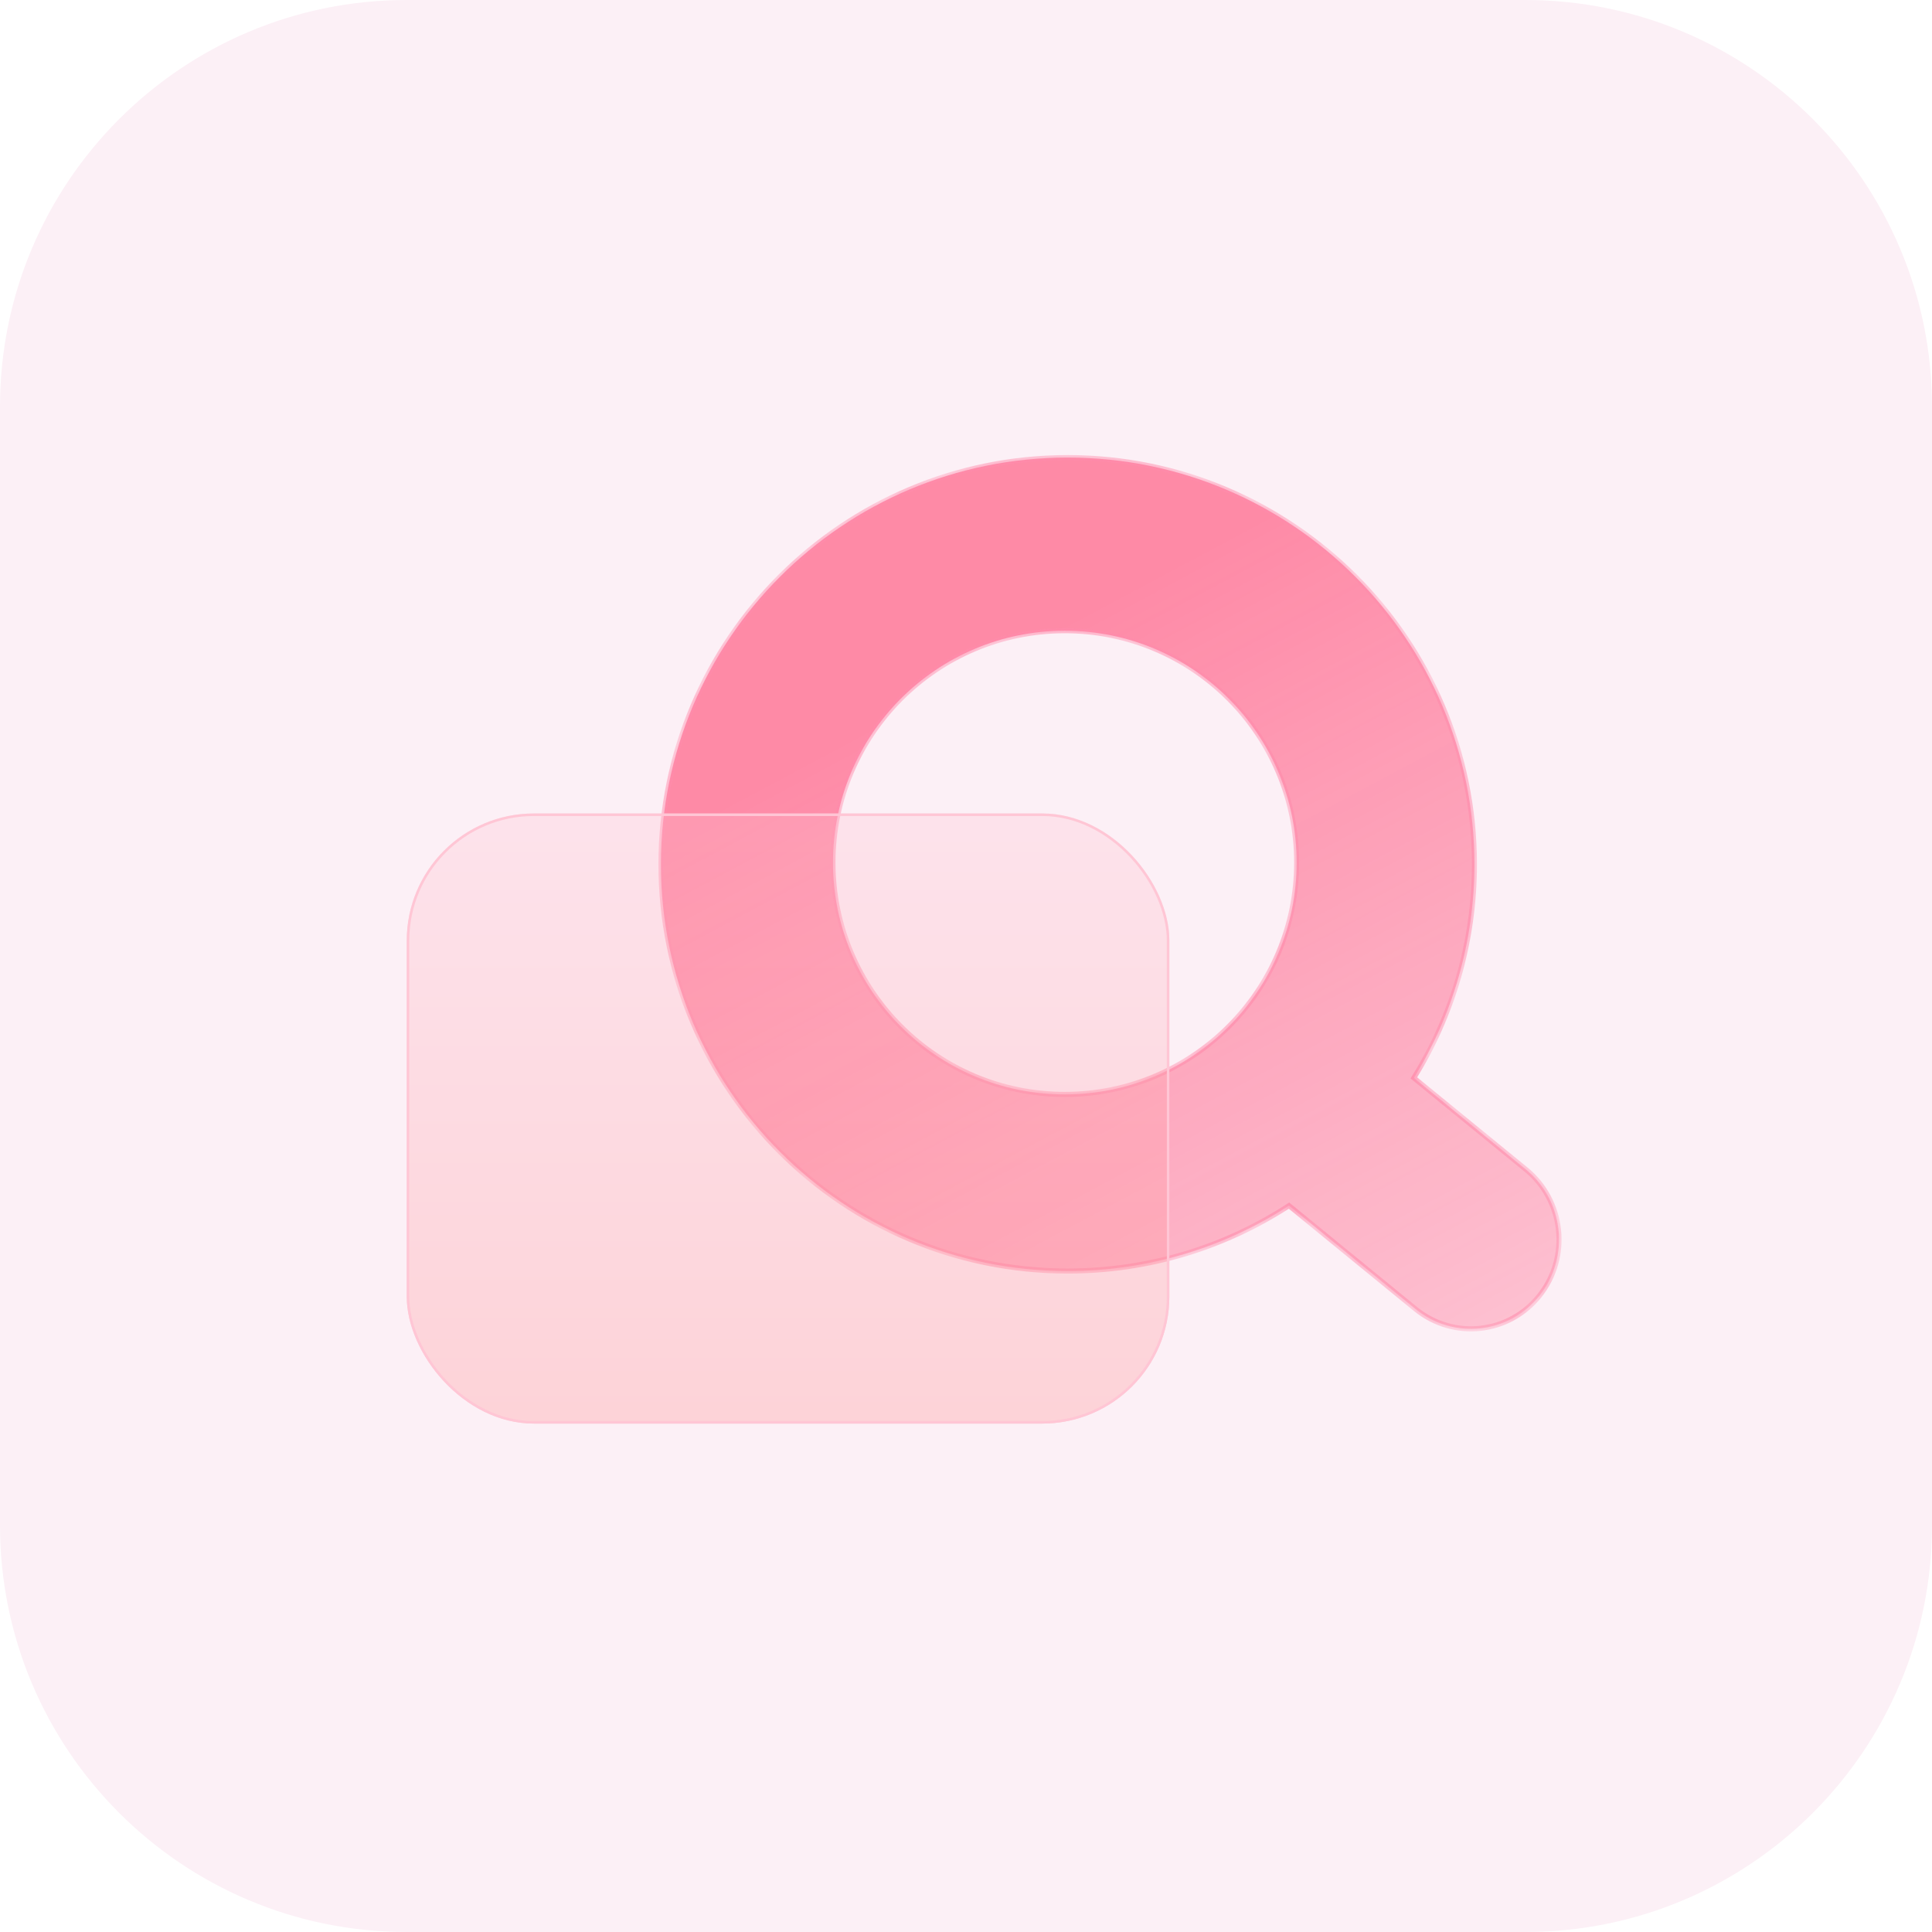 <svg width="76" height="76" viewBox="0 0 76 76" fill="none" xmlns="http://www.w3.org/2000/svg">
<path d="M0 16C0 7.163 7.163 0 16 0H60C68.837 0 76 7.163 76 16V60C76 68.837 68.837 76 60 76H16C7.163 76 0 68.837 0 60V16Z" fill="#FCF0F6"/>
<g filter="url(#filter0_b_4784_30685)">
<mask id="path-2-inside-1_4784_30685" fill="white">
<path fill-rule="evenodd" clip-rule="evenodd" d="M50.706 47.426C48.2 49.054 45.211 50 42 50C33.163 50 26 42.837 26 34C26 25.163 33.163 18 42 18C50.837 18 58 25.163 58 34C58 37.082 57.129 39.96 55.619 42.402L60.028 46.006C61.525 47.229 61.764 49.449 60.563 50.963C59.362 52.478 57.175 52.714 55.679 51.491L50.706 47.426ZM51.007 33.931C51.007 38.968 46.923 43.051 41.886 43.051C36.85 43.051 32.767 38.968 32.767 33.931C32.767 28.895 36.85 24.811 41.886 24.811C46.923 24.811 51.007 28.895 51.007 33.931Z"/>
</mask>
<path fill-rule="evenodd" clip-rule="evenodd" d="M50.706 47.426C48.2 49.054 45.211 50 42 50C33.163 50 26 42.837 26 34C26 25.163 33.163 18 42 18C50.837 18 58 25.163 58 34C58 37.082 57.129 39.96 55.619 42.402L60.028 46.006C61.525 47.229 61.764 49.449 60.563 50.963C59.362 52.478 57.175 52.714 55.679 51.491L50.706 47.426ZM51.007 33.931C51.007 38.968 46.923 43.051 41.886 43.051C36.85 43.051 32.767 38.968 32.767 33.931C32.767 28.895 36.85 24.811 41.886 24.811C46.923 24.811 51.007 28.895 51.007 33.931Z" fill="url(#paint0_linear_4784_30685)" fill-opacity="0.6"/>
<path d="M50.706 47.426L50.769 47.349L50.713 47.303L50.652 47.342L50.706 47.426ZM55.619 42.402L55.534 42.349L55.488 42.424L55.556 42.48L55.619 42.402ZM60.028 46.006L60.091 45.928L60.028 46.006ZM60.563 50.963L60.485 50.901L60.563 50.963ZM55.679 51.491L55.615 51.568L55.679 51.491ZM42 50.1C45.231 50.1 48.239 49.148 50.761 47.51L50.652 47.342C48.162 48.96 45.191 49.9 42 49.9V50.1ZM25.9 34C25.9 42.892 33.108 50.1 42 50.1V49.9C33.219 49.9 26.1 42.781 26.1 34H25.9ZM42 17.9C33.108 17.9 25.9 25.108 25.9 34H26.1C26.1 25.219 33.219 18.1 42 18.1V17.9ZM58.1 34C58.1 25.108 50.892 17.9 42 17.9V18.1C50.781 18.1 57.9 25.219 57.9 34H58.1ZM55.704 42.455C57.223 39.997 58.1 37.101 58.1 34H57.9C57.9 37.063 57.034 39.923 55.534 42.349L55.704 42.455ZM55.556 42.48L59.965 46.083L60.091 45.928L55.682 42.325L55.556 42.48ZM59.965 46.083C61.419 47.272 61.652 49.429 60.485 50.901L60.642 51.025C61.877 49.468 61.63 47.186 60.091 45.928L59.965 46.083ZM60.485 50.901C59.319 52.372 57.196 52.601 55.742 51.413L55.615 51.568C57.155 52.827 59.406 52.584 60.642 51.025L60.485 50.901ZM55.742 51.413L50.769 47.349L50.643 47.504L55.615 51.568L55.742 51.413ZM41.886 43.151C46.979 43.151 51.106 39.023 51.106 33.931H50.907C50.907 38.913 46.868 42.951 41.886 42.951V43.151ZM32.666 33.931C32.666 39.023 36.794 43.151 41.886 43.151V42.951C36.905 42.951 32.867 38.913 32.867 33.931H32.666ZM41.886 24.711C36.794 24.711 32.666 28.839 32.666 33.931H32.867C32.867 28.95 36.905 24.911 41.886 24.911V24.711ZM51.106 33.931C51.106 28.839 46.979 24.711 41.886 24.711V24.911C46.868 24.911 50.907 28.95 50.907 33.931H51.106Z" fill="#FF8BAB" mask="url(#path-2-inside-1_4784_30685)"/>
</g>
<g filter="url(#filter1_b_4784_30685)">
<rect x="16" y="32" width="30" height="24" rx="5" fill="url(#paint1_linear_4784_30685)" fill-opacity="0.28"/>
<rect x="16.05" y="32.05" width="29.9" height="23.9" rx="4.95" stroke="#FFC6D5" stroke-width="0.1"/>
</g>
<defs>
<filter id="filter0_b_4784_30685" x="17.48" y="9.48" width="52.368" height="51.313" filterUnits="userSpaceOnUse" color-interpolation-filters="sRGB">
<feFlood flood-opacity="0" result="BackgroundImageFix"/>
<feGaussianBlur in="BackgroundImageFix" stdDeviation="4.26"/>
<feComposite in2="SourceAlpha" operator="in" result="effect1_backgroundBlur_4784_30685"/>
<feBlend mode="normal" in="SourceGraphic" in2="effect1_backgroundBlur_4784_30685" result="shape"/>
</filter>
<filter id="filter1_b_4784_30685" x="14" y="30" width="34" height="28" filterUnits="userSpaceOnUse" color-interpolation-filters="sRGB">
<feFlood flood-opacity="0" result="BackgroundImageFix"/>
<feGaussianBlur in="BackgroundImageFix" stdDeviation="1"/>
<feComposite in2="SourceAlpha" operator="in" result="effect1_backgroundBlur_4784_30685"/>
<feBlend mode="normal" in="SourceGraphic" in2="effect1_backgroundBlur_4784_30685" result="shape"/>
</filter>
<linearGradient id="paint0_linear_4784_30685" x1="43.5" y1="23.595" x2="75.5" y2="83.595" gradientUnits="userSpaceOnUse">
<stop stop-color="#FF4672"/>
<stop offset="1" stop-color="#FF6489" stop-opacity="0"/>
</linearGradient>
<linearGradient id="paint1_linear_4784_30685" x1="31" y1="32" x2="31" y2="56" gradientUnits="userSpaceOnUse">
<stop stop-color="#FFBFCD"/>
<stop offset="1" stop-color="#FF8787"/>
</linearGradient>
</defs>
</svg>
